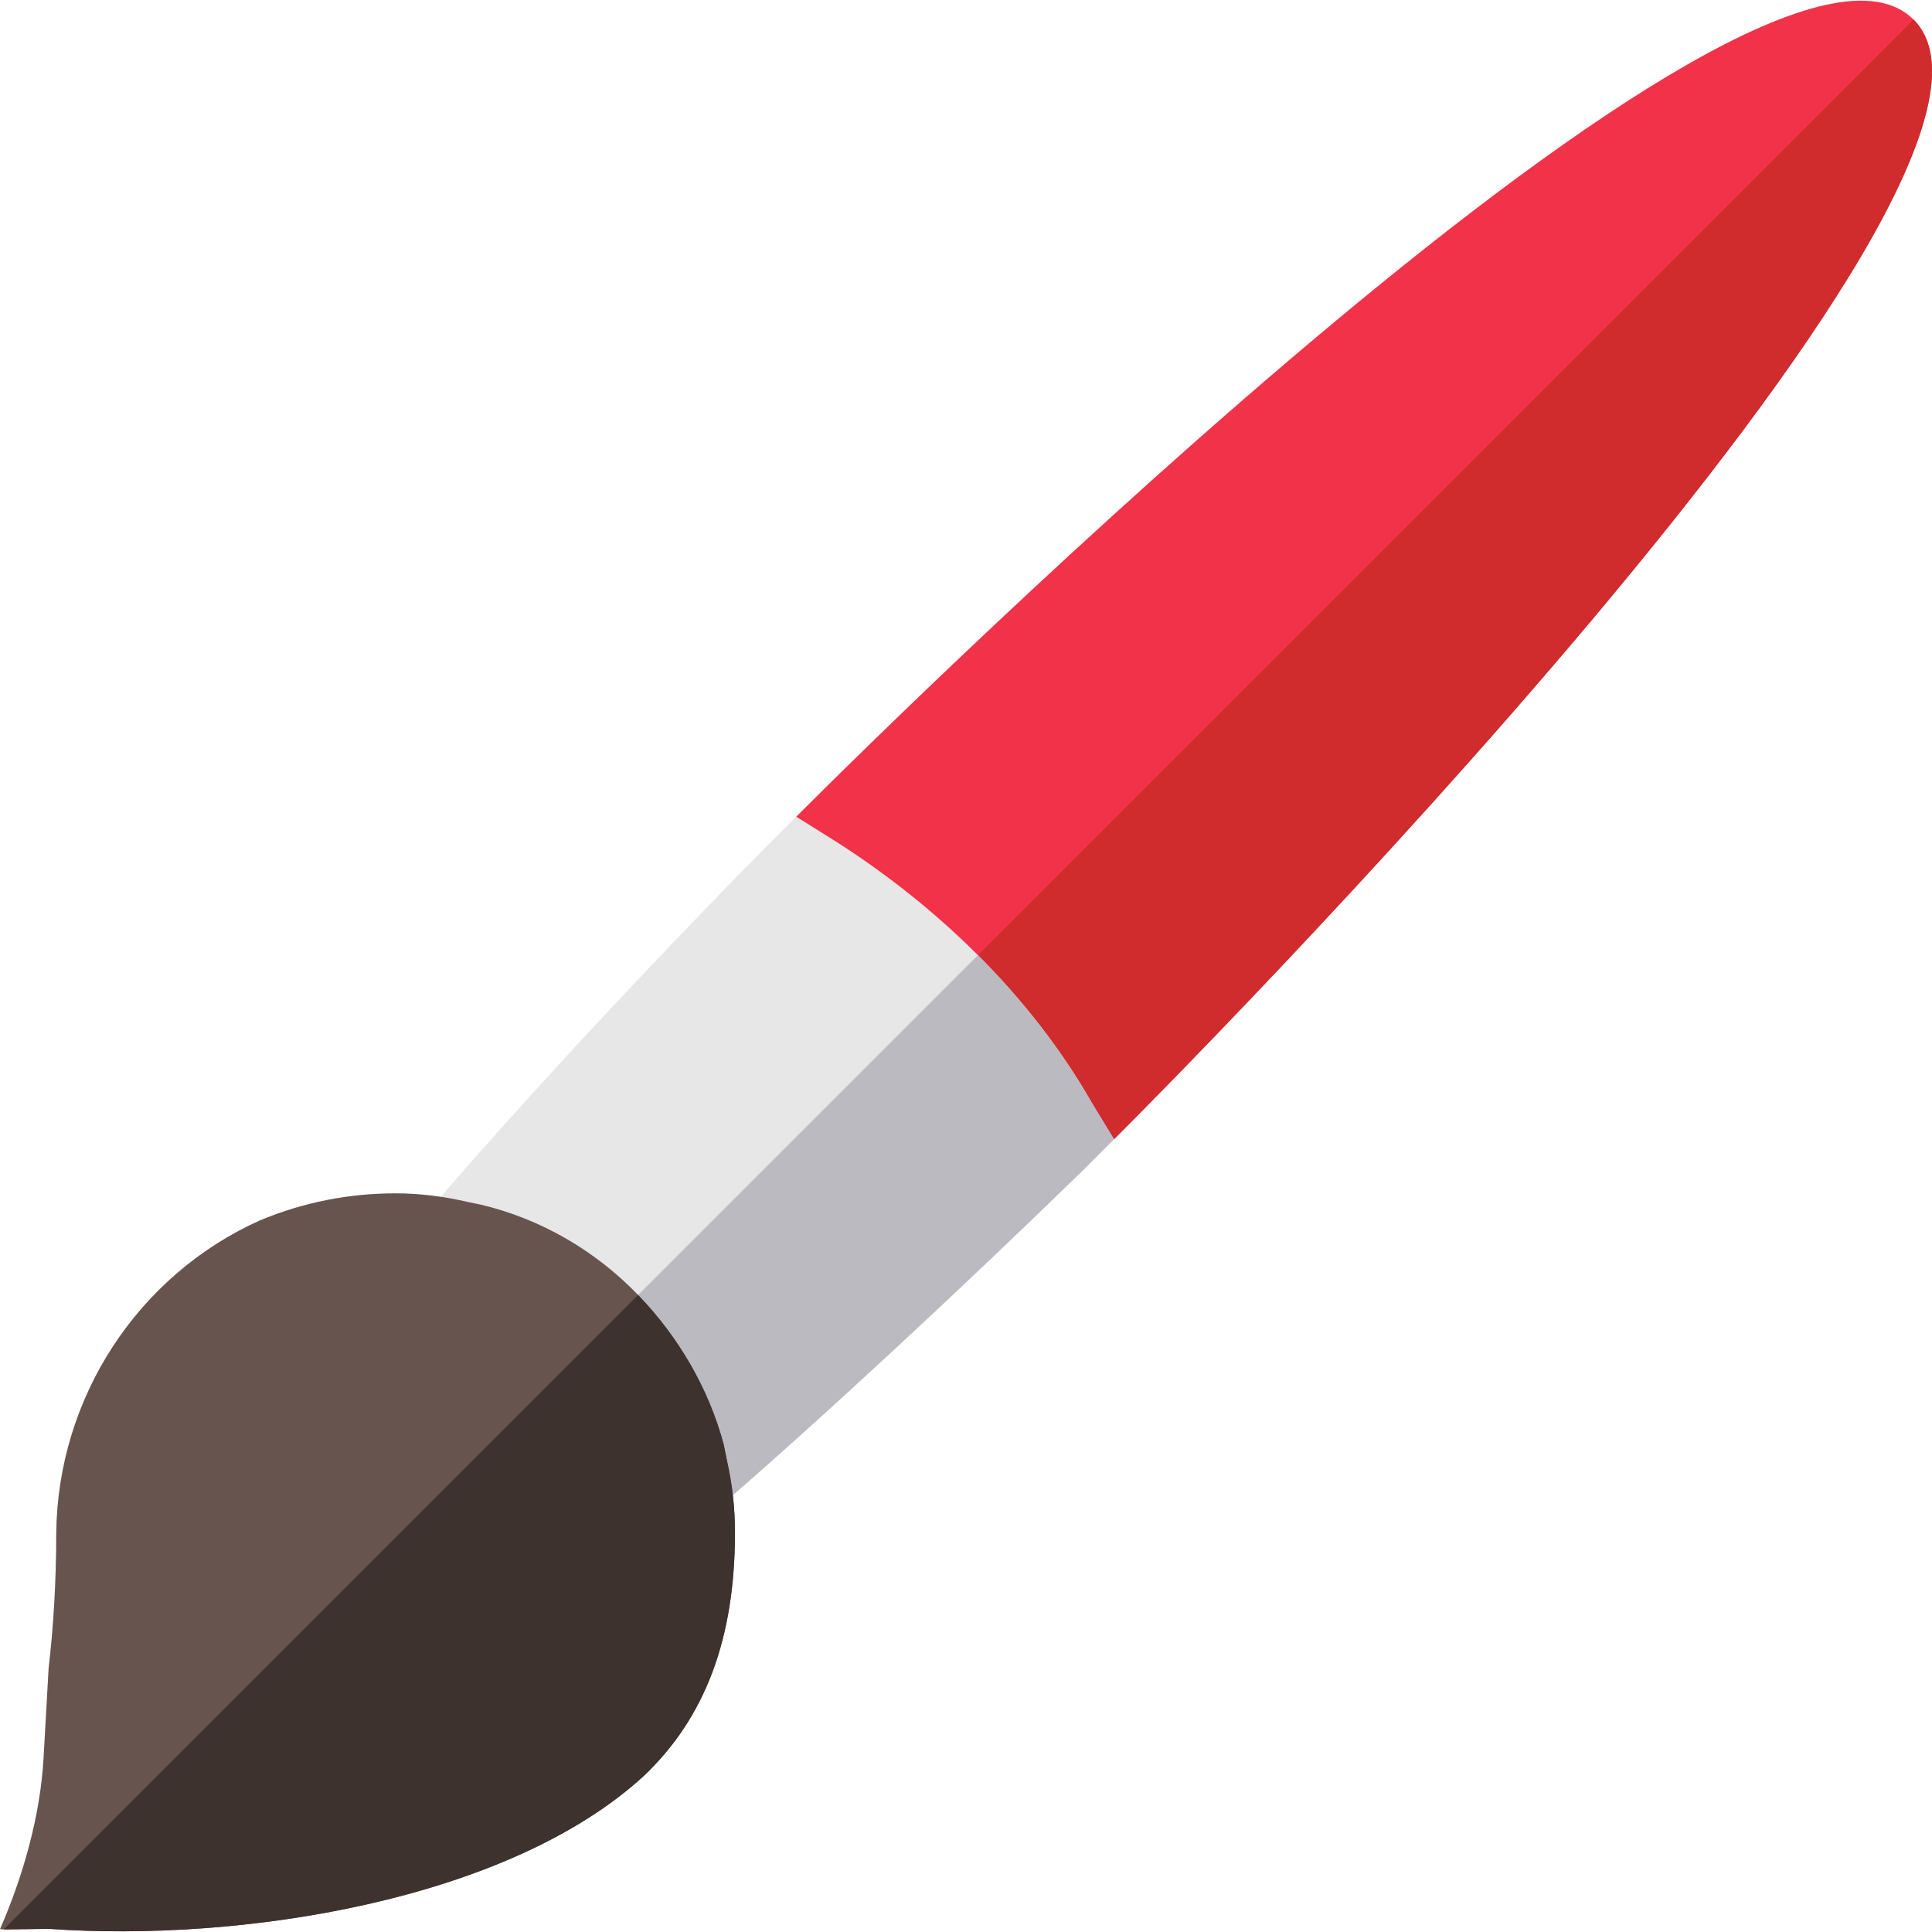 <svg width="100" height="100" viewBox="0 0 100 100" fill="none" xmlns="http://www.w3.org/2000/svg">
<g clip-path="url(#clip0)">
<path d="M99.044 1.012C91.007 -7.024 46.474 37.012 41.42 42.066L41.171 42.315L39.68 48.28L40.053 48.487C42.456 49.978 44.61 51.718 46.433 53.624C47.92 55.111 49.2 56.639 50.316 58.332L50.291 58.436L53.415 59.998L57.66 58.968L57.991 58.637C60.02 56.606 107.247 9.215 99.044 1.012Z" fill="#F23249"/>
<path d="M99.044 1.012L46.432 53.623C47.919 55.11 49.2 56.639 50.316 58.331L50.29 58.435L53.415 59.998L57.659 58.967L57.99 58.636C60.02 56.606 107.246 9.214 99.044 1.012Z" fill="#D02C2D"/>
<path d="M57.66 58.968L56.002 60.625C49.706 66.756 42.681 73.284 37.13 78.089L21.968 62.927C26.815 57.252 33.508 50.061 39.556 43.93L41.214 42.273L43.202 43.516C45.936 45.256 48.422 47.244 50.617 49.44C52.937 51.76 54.967 54.37 56.5 57.062L57.66 58.968Z" fill="#E7E7E7"/>
<path d="M57.66 58.968L56.002 60.625C49.705 66.756 42.681 73.284 37.13 78.089L29.548 70.508L50.617 49.44C52.936 51.76 54.967 54.37 56.499 57.063L57.66 58.968Z" fill="#BABAC0"/>
<path d="M37.627 75.603L37.461 74.775C36.674 71.833 35.1 69.182 33.028 67.028C30.833 64.749 28.016 63.092 24.868 62.347L24.246 62.222C23.044 61.933 21.719 61.767 20.476 61.767C18.074 61.767 15.712 62.222 13.434 63.175C7.095 66.034 2.994 72.372 2.911 79.331C2.911 81.872 2.762 84.245 2.515 86.363L2.253 91.013C2.085 93.995 1.192 97.117 0 99.853L0.189 99.867L2.538 99.838C12.439 100.542 26.275 98.388 33.318 91.925C36.508 88.901 38.041 84.8 38.041 79.331C38.041 78.088 37.916 76.887 37.627 75.603Z" fill="#68544F"/>
<path d="M33.319 91.925C26.276 98.388 12.44 100.542 2.539 99.837L0.189 99.867L33.029 67.028C35.1 69.182 36.674 71.834 37.461 74.775L37.627 75.603C37.917 76.887 38.041 78.089 38.041 79.331C38.041 84.8 36.508 88.901 33.319 91.925Z" fill="#3E322E"/>
</g>
<defs>
<clipPath id="clip0">
<rect width="100" height="100" fill="white"/>
</clipPath>
</defs>
</svg>
